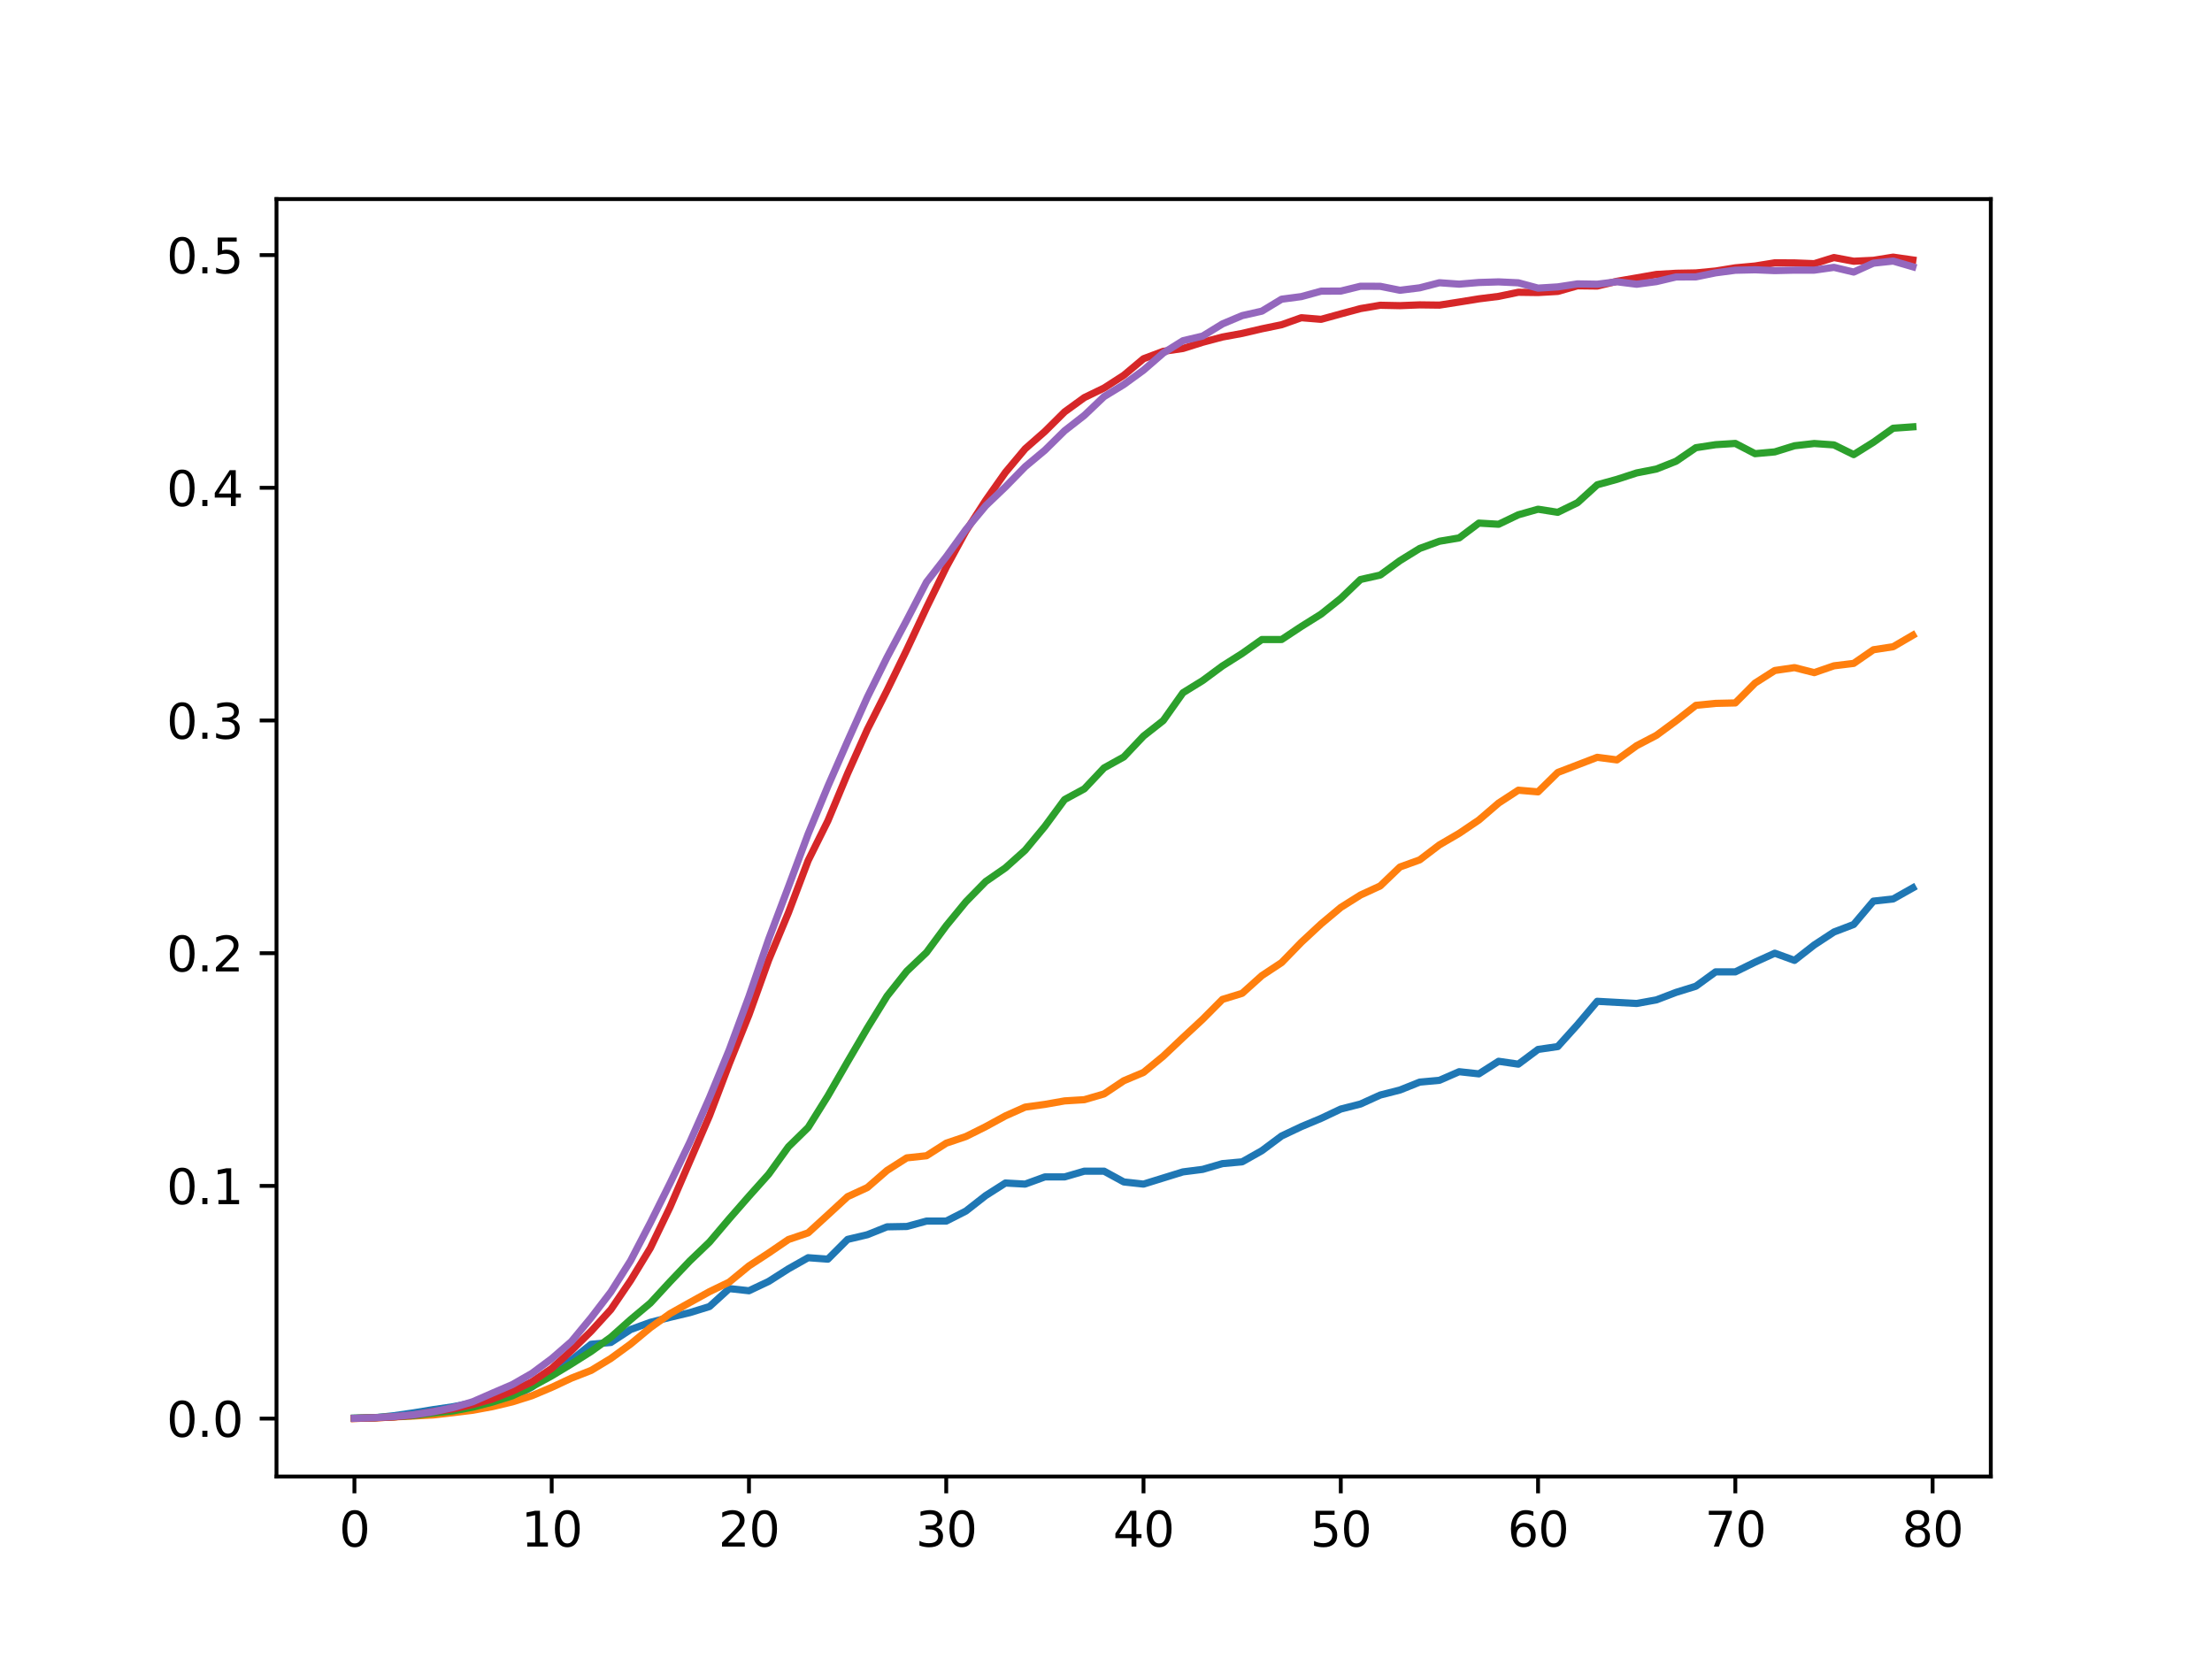 <?xml version="1.0" encoding="utf-8" standalone="no"?>
<!DOCTYPE svg PUBLIC "-//W3C//DTD SVG 1.1//EN"
  "http://www.w3.org/Graphics/SVG/1.1/DTD/svg11.dtd">
<svg xmlns:xlink="http://www.w3.org/1999/xlink" width="460.8pt" height="345.6pt" viewBox="0 0 460.8 345.6" xmlns="http://www.w3.org/2000/svg" version="1.1">
 <defs>
  <style type="text/css">*{stroke-linejoin: round; stroke-linecap: butt}</style>
 </defs>
 <g id="figure_1">
  <g id="patch_1">
   <path d="M 0 345.6 
L 460.8 345.6 
L 460.8 0 
L 0 0 
z
" style="fill: #ffffff"/>
  </g>
  <g id="axes_1">
   <g id="patch_2">
    <path d="M 57.6 307.584 
L 414.72 307.584 
L 414.72 41.472 
L 57.6 41.472 
z
" style="fill: #ffffff"/>
   </g>
   <g id="matplotlib.axis_1">
    <g id="xtick_1">
     <g id="line2d_1">
      <defs>
       <path id="m88199fa8a8" d="M 0 0 
L 0 3.5 
" style="stroke: #000000; stroke-width: 0.8"/>
      </defs>
      <g>
       <use xlink:href="#m88199fa8a8" x="73.833" y="307.584" style="stroke: #000000; stroke-width: 0.8"/>
      </g>
     </g>
     <g id="text_1">
      <!-- 0 -->
      <g transform="translate(70.651 322.182) scale(0.1 -0.1)">
       <defs>
        <path id="DejaVuSans-30" d="M 2034 4250 
Q 1547 4250 1301 3770 
Q 1056 3291 1056 2328 
Q 1056 1369 1301 889 
Q 1547 409 2034 409 
Q 2525 409 2770 889 
Q 3016 1369 3016 2328 
Q 3016 3291 2770 3770 
Q 2525 4250 2034 4250 
z
M 2034 4750 
Q 2819 4750 3233 4129 
Q 3647 3509 3647 2328 
Q 3647 1150 3233 529 
Q 2819 -91 2034 -91 
Q 1250 -91 836 529 
Q 422 1150 422 2328 
Q 422 3509 836 4129 
Q 1250 4750 2034 4750 
z
" transform="scale(0.016)"/>
       </defs>
       <use xlink:href="#DejaVuSans-30"/>
      </g>
     </g>
    </g>
    <g id="xtick_2">
     <g id="line2d_2">
      <g>
       <use xlink:href="#m88199fa8a8" x="114.928" y="307.584" style="stroke: #000000; stroke-width: 0.8"/>
      </g>
     </g>
     <g id="text_2">
      <!-- 10 -->
      <g transform="translate(108.566 322.182) scale(0.1 -0.1)">
       <defs>
        <path id="DejaVuSans-31" d="M 794 531 
L 1825 531 
L 1825 4091 
L 703 3866 
L 703 4441 
L 1819 4666 
L 2450 4666 
L 2450 531 
L 3481 531 
L 3481 0 
L 794 0 
L 794 531 
z
" transform="scale(0.016)"/>
       </defs>
       <use xlink:href="#DejaVuSans-31"/>
       <use xlink:href="#DejaVuSans-30" transform="translate(63.623 0)"/>
      </g>
     </g>
    </g>
    <g id="xtick_3">
     <g id="line2d_3">
      <g>
       <use xlink:href="#m88199fa8a8" x="156.024" y="307.584" style="stroke: #000000; stroke-width: 0.8"/>
      </g>
     </g>
     <g id="text_3">
      <!-- 20 -->
      <g transform="translate(149.661 322.182) scale(0.1 -0.1)">
       <defs>
        <path id="DejaVuSans-32" d="M 1228 531 
L 3431 531 
L 3431 0 
L 469 0 
L 469 531 
Q 828 903 1448 1529 
Q 2069 2156 2228 2338 
Q 2531 2678 2651 2914 
Q 2772 3150 2772 3378 
Q 2772 3750 2511 3984 
Q 2250 4219 1831 4219 
Q 1534 4219 1204 4116 
Q 875 4013 500 3803 
L 500 4441 
Q 881 4594 1212 4672 
Q 1544 4750 1819 4750 
Q 2544 4750 2975 4387 
Q 3406 4025 3406 3419 
Q 3406 3131 3298 2873 
Q 3191 2616 2906 2266 
Q 2828 2175 2409 1742 
Q 1991 1309 1228 531 
z
" transform="scale(0.016)"/>
       </defs>
       <use xlink:href="#DejaVuSans-32"/>
       <use xlink:href="#DejaVuSans-30" transform="translate(63.623 0)"/>
      </g>
     </g>
    </g>
    <g id="xtick_4">
     <g id="line2d_4">
      <g>
       <use xlink:href="#m88199fa8a8" x="197.119" y="307.584" style="stroke: #000000; stroke-width: 0.8"/>
      </g>
     </g>
     <g id="text_4">
      <!-- 30 -->
      <g transform="translate(190.757 322.182) scale(0.1 -0.1)">
       <defs>
        <path id="DejaVuSans-33" d="M 2597 2516 
Q 3050 2419 3304 2112 
Q 3559 1806 3559 1356 
Q 3559 666 3084 287 
Q 2609 -91 1734 -91 
Q 1441 -91 1130 -33 
Q 819 25 488 141 
L 488 750 
Q 750 597 1062 519 
Q 1375 441 1716 441 
Q 2309 441 2620 675 
Q 2931 909 2931 1356 
Q 2931 1769 2642 2001 
Q 2353 2234 1838 2234 
L 1294 2234 
L 1294 2753 
L 1863 2753 
Q 2328 2753 2575 2939 
Q 2822 3125 2822 3475 
Q 2822 3834 2567 4026 
Q 2313 4219 1838 4219 
Q 1578 4219 1281 4162 
Q 984 4106 628 3988 
L 628 4550 
Q 988 4650 1302 4700 
Q 1616 4750 1894 4750 
Q 2613 4750 3031 4423 
Q 3450 4097 3450 3541 
Q 3450 3153 3228 2886 
Q 3006 2619 2597 2516 
z
" transform="scale(0.016)"/>
       </defs>
       <use xlink:href="#DejaVuSans-33"/>
       <use xlink:href="#DejaVuSans-30" transform="translate(63.623 0)"/>
      </g>
     </g>
    </g>
    <g id="xtick_5">
     <g id="line2d_5">
      <g>
       <use xlink:href="#m88199fa8a8" x="238.215" y="307.584" style="stroke: #000000; stroke-width: 0.8"/>
      </g>
     </g>
     <g id="text_5">
      <!-- 40 -->
      <g transform="translate(231.852 322.182) scale(0.1 -0.1)">
       <defs>
        <path id="DejaVuSans-34" d="M 2419 4116 
L 825 1625 
L 2419 1625 
L 2419 4116 
z
M 2253 4666 
L 3047 4666 
L 3047 1625 
L 3713 1625 
L 3713 1100 
L 3047 1100 
L 3047 0 
L 2419 0 
L 2419 1100 
L 313 1100 
L 313 1709 
L 2253 4666 
z
" transform="scale(0.016)"/>
       </defs>
       <use xlink:href="#DejaVuSans-34"/>
       <use xlink:href="#DejaVuSans-30" transform="translate(63.623 0)"/>
      </g>
     </g>
    </g>
    <g id="xtick_6">
     <g id="line2d_6">
      <g>
       <use xlink:href="#m88199fa8a8" x="279.31" y="307.584" style="stroke: #000000; stroke-width: 0.8"/>
      </g>
     </g>
     <g id="text_6">
      <!-- 50 -->
      <g transform="translate(272.948 322.182) scale(0.1 -0.1)">
       <defs>
        <path id="DejaVuSans-35" d="M 691 4666 
L 3169 4666 
L 3169 4134 
L 1269 4134 
L 1269 2991 
Q 1406 3038 1543 3061 
Q 1681 3084 1819 3084 
Q 2600 3084 3056 2656 
Q 3513 2228 3513 1497 
Q 3513 744 3044 326 
Q 2575 -91 1722 -91 
Q 1428 -91 1123 -41 
Q 819 9 494 109 
L 494 744 
Q 775 591 1075 516 
Q 1375 441 1709 441 
Q 2250 441 2565 725 
Q 2881 1009 2881 1497 
Q 2881 1984 2565 2268 
Q 2250 2553 1709 2553 
Q 1456 2553 1204 2497 
Q 953 2441 691 2322 
L 691 4666 
z
" transform="scale(0.016)"/>
       </defs>
       <use xlink:href="#DejaVuSans-35"/>
       <use xlink:href="#DejaVuSans-30" transform="translate(63.623 0)"/>
      </g>
     </g>
    </g>
    <g id="xtick_7">
     <g id="line2d_7">
      <g>
       <use xlink:href="#m88199fa8a8" x="320.406" y="307.584" style="stroke: #000000; stroke-width: 0.8"/>
      </g>
     </g>
     <g id="text_7">
      <!-- 60 -->
      <g transform="translate(314.043 322.182) scale(0.1 -0.1)">
       <defs>
        <path id="DejaVuSans-36" d="M 2113 2584 
Q 1688 2584 1439 2293 
Q 1191 2003 1191 1497 
Q 1191 994 1439 701 
Q 1688 409 2113 409 
Q 2538 409 2786 701 
Q 3034 994 3034 1497 
Q 3034 2003 2786 2293 
Q 2538 2584 2113 2584 
z
M 3366 4563 
L 3366 3988 
Q 3128 4100 2886 4159 
Q 2644 4219 2406 4219 
Q 1781 4219 1451 3797 
Q 1122 3375 1075 2522 
Q 1259 2794 1537 2939 
Q 1816 3084 2150 3084 
Q 2853 3084 3261 2657 
Q 3669 2231 3669 1497 
Q 3669 778 3244 343 
Q 2819 -91 2113 -91 
Q 1303 -91 875 529 
Q 447 1150 447 2328 
Q 447 3434 972 4092 
Q 1497 4750 2381 4750 
Q 2619 4750 2861 4703 
Q 3103 4656 3366 4563 
z
" transform="scale(0.016)"/>
       </defs>
       <use xlink:href="#DejaVuSans-36"/>
       <use xlink:href="#DejaVuSans-30" transform="translate(63.623 0)"/>
      </g>
     </g>
    </g>
    <g id="xtick_8">
     <g id="line2d_8">
      <g>
       <use xlink:href="#m88199fa8a8" x="361.501" y="307.584" style="stroke: #000000; stroke-width: 0.8"/>
      </g>
     </g>
     <g id="text_8">
      <!-- 70 -->
      <g transform="translate(355.139 322.182) scale(0.1 -0.1)">
       <defs>
        <path id="DejaVuSans-37" d="M 525 4666 
L 3525 4666 
L 3525 4397 
L 1831 0 
L 1172 0 
L 2766 4134 
L 525 4134 
L 525 4666 
z
" transform="scale(0.016)"/>
       </defs>
       <use xlink:href="#DejaVuSans-37"/>
       <use xlink:href="#DejaVuSans-30" transform="translate(63.623 0)"/>
      </g>
     </g>
    </g>
    <g id="xtick_9">
     <g id="line2d_9">
      <g>
       <use xlink:href="#m88199fa8a8" x="402.597" y="307.584" style="stroke: #000000; stroke-width: 0.8"/>
      </g>
     </g>
     <g id="text_9">
      <!-- 80 -->
      <g transform="translate(396.234 322.182) scale(0.1 -0.1)">
       <defs>
        <path id="DejaVuSans-38" d="M 2034 2216 
Q 1584 2216 1326 1975 
Q 1069 1734 1069 1313 
Q 1069 891 1326 650 
Q 1584 409 2034 409 
Q 2484 409 2743 651 
Q 3003 894 3003 1313 
Q 3003 1734 2745 1975 
Q 2488 2216 2034 2216 
z
M 1403 2484 
Q 997 2584 770 2862 
Q 544 3141 544 3541 
Q 544 4100 942 4425 
Q 1341 4750 2034 4750 
Q 2731 4750 3128 4425 
Q 3525 4100 3525 3541 
Q 3525 3141 3298 2862 
Q 3072 2584 2669 2484 
Q 3125 2378 3379 2068 
Q 3634 1759 3634 1313 
Q 3634 634 3220 271 
Q 2806 -91 2034 -91 
Q 1263 -91 848 271 
Q 434 634 434 1313 
Q 434 1759 690 2068 
Q 947 2378 1403 2484 
z
M 1172 3481 
Q 1172 3119 1398 2916 
Q 1625 2713 2034 2713 
Q 2441 2713 2670 2916 
Q 2900 3119 2900 3481 
Q 2900 3844 2670 4047 
Q 2441 4250 2034 4250 
Q 1625 4250 1398 4047 
Q 1172 3844 1172 3481 
z
" transform="scale(0.016)"/>
       </defs>
       <use xlink:href="#DejaVuSans-38"/>
       <use xlink:href="#DejaVuSans-30" transform="translate(63.623 0)"/>
      </g>
     </g>
    </g>
   </g>
   <g id="matplotlib.axis_2">
    <g id="ytick_1">
     <g id="line2d_10">
      <defs>
       <path id="m6c383b24f6" d="M 0 0 
L -3.5 0 
" style="stroke: #000000; stroke-width: 0.8"/>
      </defs>
      <g>
       <use xlink:href="#m6c383b24f6" x="57.6" y="295.517" style="stroke: #000000; stroke-width: 0.8"/>
      </g>
     </g>
     <g id="text_10">
      <!-- 0.0 -->
      <g transform="translate(34.697 299.317) scale(0.1 -0.1)">
       <defs>
        <path id="DejaVuSans-2e" d="M 684 794 
L 1344 794 
L 1344 0 
L 684 0 
L 684 794 
z
" transform="scale(0.016)"/>
       </defs>
       <use xlink:href="#DejaVuSans-30"/>
       <use xlink:href="#DejaVuSans-2e" transform="translate(63.623 0)"/>
       <use xlink:href="#DejaVuSans-30" transform="translate(95.41 0)"/>
      </g>
     </g>
    </g>
    <g id="ytick_2">
     <g id="line2d_11">
      <g>
       <use xlink:href="#m6c383b24f6" x="57.6" y="247.043" style="stroke: #000000; stroke-width: 0.8"/>
      </g>
     </g>
     <g id="text_11">
      <!-- 0.1 -->
      <g transform="translate(34.697 250.842) scale(0.1 -0.1)">
       <use xlink:href="#DejaVuSans-30"/>
       <use xlink:href="#DejaVuSans-2e" transform="translate(63.623 0)"/>
       <use xlink:href="#DejaVuSans-31" transform="translate(95.41 0)"/>
      </g>
     </g>
    </g>
    <g id="ytick_3">
     <g id="line2d_12">
      <g>
       <use xlink:href="#m6c383b24f6" x="57.6" y="198.568" style="stroke: #000000; stroke-width: 0.8"/>
      </g>
     </g>
     <g id="text_12">
      <!-- 0.2 -->
      <g transform="translate(34.697 202.367) scale(0.1 -0.1)">
       <use xlink:href="#DejaVuSans-30"/>
       <use xlink:href="#DejaVuSans-2e" transform="translate(63.623 0)"/>
       <use xlink:href="#DejaVuSans-32" transform="translate(95.41 0)"/>
      </g>
     </g>
    </g>
    <g id="ytick_4">
     <g id="line2d_13">
      <g>
       <use xlink:href="#m6c383b24f6" x="57.6" y="150.093" style="stroke: #000000; stroke-width: 0.8"/>
      </g>
     </g>
     <g id="text_13">
      <!-- 0.3 -->
      <g transform="translate(34.697 153.893) scale(0.1 -0.1)">
       <use xlink:href="#DejaVuSans-30"/>
       <use xlink:href="#DejaVuSans-2e" transform="translate(63.623 0)"/>
       <use xlink:href="#DejaVuSans-33" transform="translate(95.41 0)"/>
      </g>
     </g>
    </g>
    <g id="ytick_5">
     <g id="line2d_14">
      <g>
       <use xlink:href="#m6c383b24f6" x="57.6" y="101.619" style="stroke: #000000; stroke-width: 0.8"/>
      </g>
     </g>
     <g id="text_14">
      <!-- 0.4 -->
      <g transform="translate(34.697 105.418) scale(0.1 -0.1)">
       <use xlink:href="#DejaVuSans-30"/>
       <use xlink:href="#DejaVuSans-2e" transform="translate(63.623 0)"/>
       <use xlink:href="#DejaVuSans-34" transform="translate(95.41 0)"/>
      </g>
     </g>
    </g>
    <g id="ytick_6">
     <g id="line2d_15">
      <g>
       <use xlink:href="#m6c383b24f6" x="57.6" y="53.144" style="stroke: #000000; stroke-width: 0.8"/>
      </g>
     </g>
     <g id="text_15">
      <!-- 0.5 -->
      <g transform="translate(34.697 56.943) scale(0.1 -0.1)">
       <use xlink:href="#DejaVuSans-30"/>
       <use xlink:href="#DejaVuSans-2e" transform="translate(63.623 0)"/>
       <use xlink:href="#DejaVuSans-35" transform="translate(95.41 0)"/>
      </g>
     </g>
    </g>
   </g>
   <g id="line2d_16">
    <path d="M 73.833 295.443 
L 77.942 295.368 
L 82.052 294.919 
L 86.161 294.321 
L 90.271 293.647 
L 94.38 293.049 
L 98.49 292.226 
L 102.6 291.179 
L 106.709 291.104 
L 110.819 288.934 
L 114.928 285.419 
L 119.038 283.324 
L 123.147 280.032 
L 127.257 279.658 
L 131.366 276.965 
L 135.476 275.469 
L 139.586 274.422 
L 143.695 273.449 
L 147.805 272.178 
L 151.914 268.437 
L 156.024 268.886 
L 160.133 266.941 
L 164.243 264.323 
L 168.352 262.004 
L 172.462 262.303 
L 176.572 258.189 
L 180.681 257.216 
L 184.791 255.571 
L 188.9 255.496 
L 193.01 254.374 
L 197.119 254.374 
L 201.229 252.279 
L 205.338 249.063 
L 209.448 246.444 
L 213.557 246.669 
L 217.667 245.173 
L 221.777 245.173 
L 225.886 243.976 
L 229.996 243.976 
L 234.105 246.22 
L 238.215 246.669 
L 242.324 245.397 
L 246.434 244.125 
L 250.543 243.602 
L 254.653 242.405 
L 258.763 242.031 
L 262.872 239.712 
L 266.982 236.645 
L 271.091 234.7 
L 275.201 232.979 
L 279.31 231.034 
L 283.42 229.987 
L 287.529 228.117 
L 291.639 227.069 
L 295.748 225.424 
L 299.858 225.05 
L 303.968 223.254 
L 308.077 223.703 
L 312.187 221.085 
L 316.296 221.683 
L 320.406 218.616 
L 324.515 218.018 
L 328.625 213.455 
L 332.734 208.592 
L 336.844 208.817 
L 340.954 209.041 
L 345.063 208.293 
L 349.173 206.722 
L 353.282 205.45 
L 357.392 202.458 
L 361.501 202.458 
L 365.611 200.438 
L 369.72 198.568 
L 373.83 200.064 
L 377.94 196.848 
L 382.049 194.154 
L 386.159 192.584 
L 390.268 187.721 
L 394.378 187.272 
L 398.487 184.953 
" clip-path="url(#pa8819d8d9c)" style="fill: none; stroke: #1f77b4; stroke-width: 1.5; stroke-linecap: square"/>
   </g>
   <g id="line2d_17">
    <path d="M 73.833 295.486 
L 77.942 295.391 
L 82.052 295.17 
L 86.161 294.981 
L 90.271 294.76 
L 94.38 294.287 
L 98.49 293.782 
L 102.6 293.024 
L 106.709 292.046 
L 110.819 290.752 
L 114.928 289.016 
L 119.038 287.091 
L 123.147 285.482 
L 127.257 282.989 
L 131.366 279.99 
L 135.476 276.582 
L 139.586 273.647 
L 143.695 271.343 
L 147.805 269.071 
L 151.914 267.083 
L 156.024 263.706 
L 160.133 261.023 
L 164.243 258.215 
L 168.352 256.826 
L 172.462 253.071 
L 176.572 249.283 
L 180.681 247.39 
L 184.791 243.824 
L 188.9 241.204 
L 193.01 240.763 
L 197.119 238.143 
L 201.229 236.755 
L 205.338 234.703 
L 209.448 232.462 
L 213.557 230.632 
L 217.667 230.064 
L 221.777 229.338 
L 225.886 229.086 
L 229.996 227.886 
L 234.105 225.141 
L 238.215 223.405 
L 242.324 220.028 
L 246.434 216.146 
L 250.543 212.328 
L 254.653 208.194 
L 258.763 206.931 
L 262.872 203.239 
L 266.982 200.525 
L 271.091 196.296 
L 275.201 192.477 
L 279.31 189.037 
L 283.42 186.449 
L 287.529 184.556 
L 291.639 180.611 
L 295.748 179.128 
L 299.858 176.003 
L 303.968 173.605 
L 308.077 170.828 
L 312.187 167.293 
L 316.296 164.611 
L 320.406 164.958 
L 324.515 160.918 
L 328.625 159.34 
L 332.734 157.762 
L 336.844 158.299 
L 340.954 155.332 
L 345.063 153.186 
L 349.173 150.157 
L 353.282 146.937 
L 357.392 146.527 
L 361.501 146.433 
L 365.611 142.298 
L 369.72 139.679 
L 373.83 139.079 
L 377.94 140.121 
L 382.049 138.701 
L 386.159 138.196 
L 390.268 135.355 
L 394.378 134.724 
L 398.487 132.326 
" clip-path="url(#pa8819d8d9c)" style="fill: none; stroke: #ff7f0e; stroke-width: 1.5; stroke-linecap: square"/>
   </g>
   <g id="line2d_18">
    <path d="M 73.833 295.42 
L 77.942 295.307 
L 82.052 295.13 
L 86.161 294.887 
L 90.271 294.354 
L 94.38 293.918 
L 98.49 293.142 
L 102.6 292.076 
L 106.709 290.783 
L 110.819 288.86 
L 114.928 286.614 
L 119.038 284.126 
L 123.147 281.524 
L 127.257 278.567 
L 131.366 274.9 
L 135.476 271.458 
L 139.586 266.998 
L 143.695 262.684 
L 147.805 258.741 
L 151.914 253.894 
L 156.024 249.192 
L 160.133 244.603 
L 164.243 238.899 
L 168.352 234.876 
L 172.462 228.299 
L 176.572 221.173 
L 180.681 214.161 
L 184.791 207.504 
L 188.9 202.317 
L 193.01 198.406 
L 197.119 192.848 
L 201.229 187.839 
L 205.338 183.638 
L 209.448 180.794 
L 213.557 177.11 
L 217.667 172.149 
L 221.777 166.559 
L 225.886 164.329 
L 229.996 159.966 
L 234.105 157.688 
L 238.215 153.341 
L 242.324 150.11 
L 246.434 144.309 
L 250.543 141.772 
L 254.653 138.734 
L 258.763 136.133 
L 262.872 133.224 
L 266.982 133.224 
L 271.091 130.51 
L 275.201 127.94 
L 279.31 124.66 
L 283.42 120.718 
L 287.529 119.797 
L 291.639 116.791 
L 295.748 114.254 
L 299.858 112.752 
L 303.968 112.057 
L 308.077 108.971 
L 312.187 109.213 
L 316.296 107.242 
L 320.406 106.078 
L 324.515 106.725 
L 328.625 104.721 
L 332.734 100.989 
L 336.844 99.857 
L 340.954 98.516 
L 345.063 97.708 
L 349.173 96.076 
L 353.282 93.265 
L 357.392 92.635 
L 361.501 92.376 
L 365.611 94.509 
L 369.72 94.137 
L 373.83 92.861 
L 377.94 92.392 
L 382.049 92.683 
L 386.159 94.703 
L 390.268 92.134 
L 394.378 89.209 
L 398.487 88.918 
" clip-path="url(#pa8819d8d9c)" style="fill: none; stroke: #2ca02c; stroke-width: 1.5; stroke-linecap: square"/>
   </g>
   <g id="line2d_19">
    <path d="M 73.833 295.488 
L 77.942 295.37 
L 82.052 295.182 
L 86.161 294.764 
L 90.271 294.069 
L 94.38 293.504 
L 98.49 292.591 
L 102.6 291.425 
L 106.709 289.823 
L 110.819 287.862 
L 114.928 285.065 
L 119.038 281.35 
L 123.147 277.31 
L 127.257 272.799 
L 131.366 266.758 
L 135.476 259.998 
L 139.586 251.453 
L 143.695 241.931 
L 147.805 232.427 
L 151.914 221.604 
L 156.024 211.399 
L 160.133 199.975 
L 164.243 190.136 
L 168.352 179.271 
L 172.462 170.992 
L 176.572 161.134 
L 180.681 151.96 
L 184.791 143.81 
L 188.9 135.348 
L 193.01 126.569 
L 197.119 118.16 
L 201.229 110.616 
L 205.338 104.239 
L 209.448 98.404 
L 213.557 93.498 
L 217.667 89.883 
L 221.777 85.802 
L 225.886 82.822 
L 229.996 80.832 
L 234.105 78.182 
L 238.215 74.732 
L 242.324 73.189 
L 246.434 72.594 
L 250.543 71.298 
L 254.653 70.209 
L 258.763 69.455 
L 262.872 68.496 
L 266.982 67.648 
L 271.091 66.187 
L 275.201 66.523 
L 279.31 65.392 
L 283.42 64.285 
L 287.529 63.59 
L 291.639 63.673 
L 295.748 63.508 
L 299.858 63.561 
L 303.968 62.919 
L 308.077 62.254 
L 312.187 61.741 
L 316.296 60.887 
L 320.406 60.94 
L 324.515 60.705 
L 328.625 59.539 
L 332.734 59.586 
L 336.844 58.597 
L 340.954 57.89 
L 345.063 57.172 
L 349.173 56.93 
L 353.282 56.854 
L 357.392 56.459 
L 361.501 55.794 
L 365.611 55.417 
L 369.72 54.752 
L 373.83 54.769 
L 377.94 54.928 
L 382.049 53.65 
L 386.159 54.422 
L 390.268 54.228 
L 394.378 53.568 
L 398.487 54.157 
" clip-path="url(#pa8819d8d9c)" style="fill: none; stroke: #d62728; stroke-width: 1.5; stroke-linecap: square"/>
   </g>
   <g id="line2d_20">
    <path d="M 73.833 295.454 
L 77.942 295.332 
L 82.052 295.099 
L 86.161 294.725 
L 90.271 294.089 
L 94.38 293.233 
L 98.49 292.007 
L 102.6 290.208 
L 106.709 288.444 
L 110.819 286.093 
L 114.928 283.036 
L 119.038 279.462 
L 123.147 274.491 
L 127.257 269.13 
L 131.366 262.625 
L 135.476 254.735 
L 139.586 246.483 
L 143.695 237.962 
L 147.805 228.675 
L 151.914 218.695 
L 156.024 207.574 
L 160.133 195.637 
L 164.243 184.741 
L 168.352 173.719 
L 172.462 163.794 
L 176.572 154.405 
L 180.681 145.241 
L 184.791 136.929 
L 188.9 129.186 
L 193.01 121.256 
L 197.119 115.982 
L 201.229 110.301 
L 205.338 105.358 
L 209.448 101.429 
L 213.557 97.224 
L 217.667 93.792 
L 221.777 89.737 
L 225.886 86.533 
L 229.996 82.62 
L 234.105 80.111 
L 238.215 77.113 
L 242.324 73.547 
L 246.434 70.979 
L 250.543 70.008 
L 254.653 67.48 
L 258.763 65.748 
L 262.872 64.817 
L 266.982 62.328 
L 271.091 61.787 
L 275.201 60.659 
L 279.31 60.635 
L 283.42 59.629 
L 287.529 59.645 
L 291.639 60.466 
L 295.748 59.961 
L 299.858 58.9 
L 303.968 59.192 
L 308.077 58.848 
L 312.187 58.722 
L 316.296 58.915 
L 320.406 60.02 
L 324.515 59.767 
L 328.625 59.14 
L 332.734 59.207 
L 336.844 58.698 
L 340.954 59.211 
L 345.063 58.663 
L 349.173 57.692 
L 353.282 57.677 
L 357.392 56.836 
L 361.501 56.296 
L 365.611 56.201 
L 369.72 56.371 
L 373.83 56.272 
L 377.94 56.272 
L 382.049 55.696 
L 386.159 56.675 
L 390.268 54.821 
L 394.378 54.383 
L 398.487 55.578 
" clip-path="url(#pa8819d8d9c)" style="fill: none; stroke: #9467bd; stroke-width: 1.5; stroke-linecap: square"/>
   </g>
   <g id="patch_3">
    <path d="M 57.6 307.584 
L 57.6 41.472 
" style="fill: none; stroke: #000000; stroke-width: 0.8; stroke-linejoin: miter; stroke-linecap: square"/>
   </g>
   <g id="patch_4">
    <path d="M 414.72 307.584 
L 414.72 41.472 
" style="fill: none; stroke: #000000; stroke-width: 0.8; stroke-linejoin: miter; stroke-linecap: square"/>
   </g>
   <g id="patch_5">
    <path d="M 57.6 307.584 
L 414.72 307.584 
" style="fill: none; stroke: #000000; stroke-width: 0.8; stroke-linejoin: miter; stroke-linecap: square"/>
   </g>
   <g id="patch_6">
    <path d="M 57.6 41.472 
L 414.72 41.472 
" style="fill: none; stroke: #000000; stroke-width: 0.8; stroke-linejoin: miter; stroke-linecap: square"/>
   </g>
  </g>
 </g>
 <defs>
  <clipPath id="pa8819d8d9c">
   <rect x="57.6" y="41.472" width="357.12" height="266.112"/>
  </clipPath>
 </defs>
</svg>
